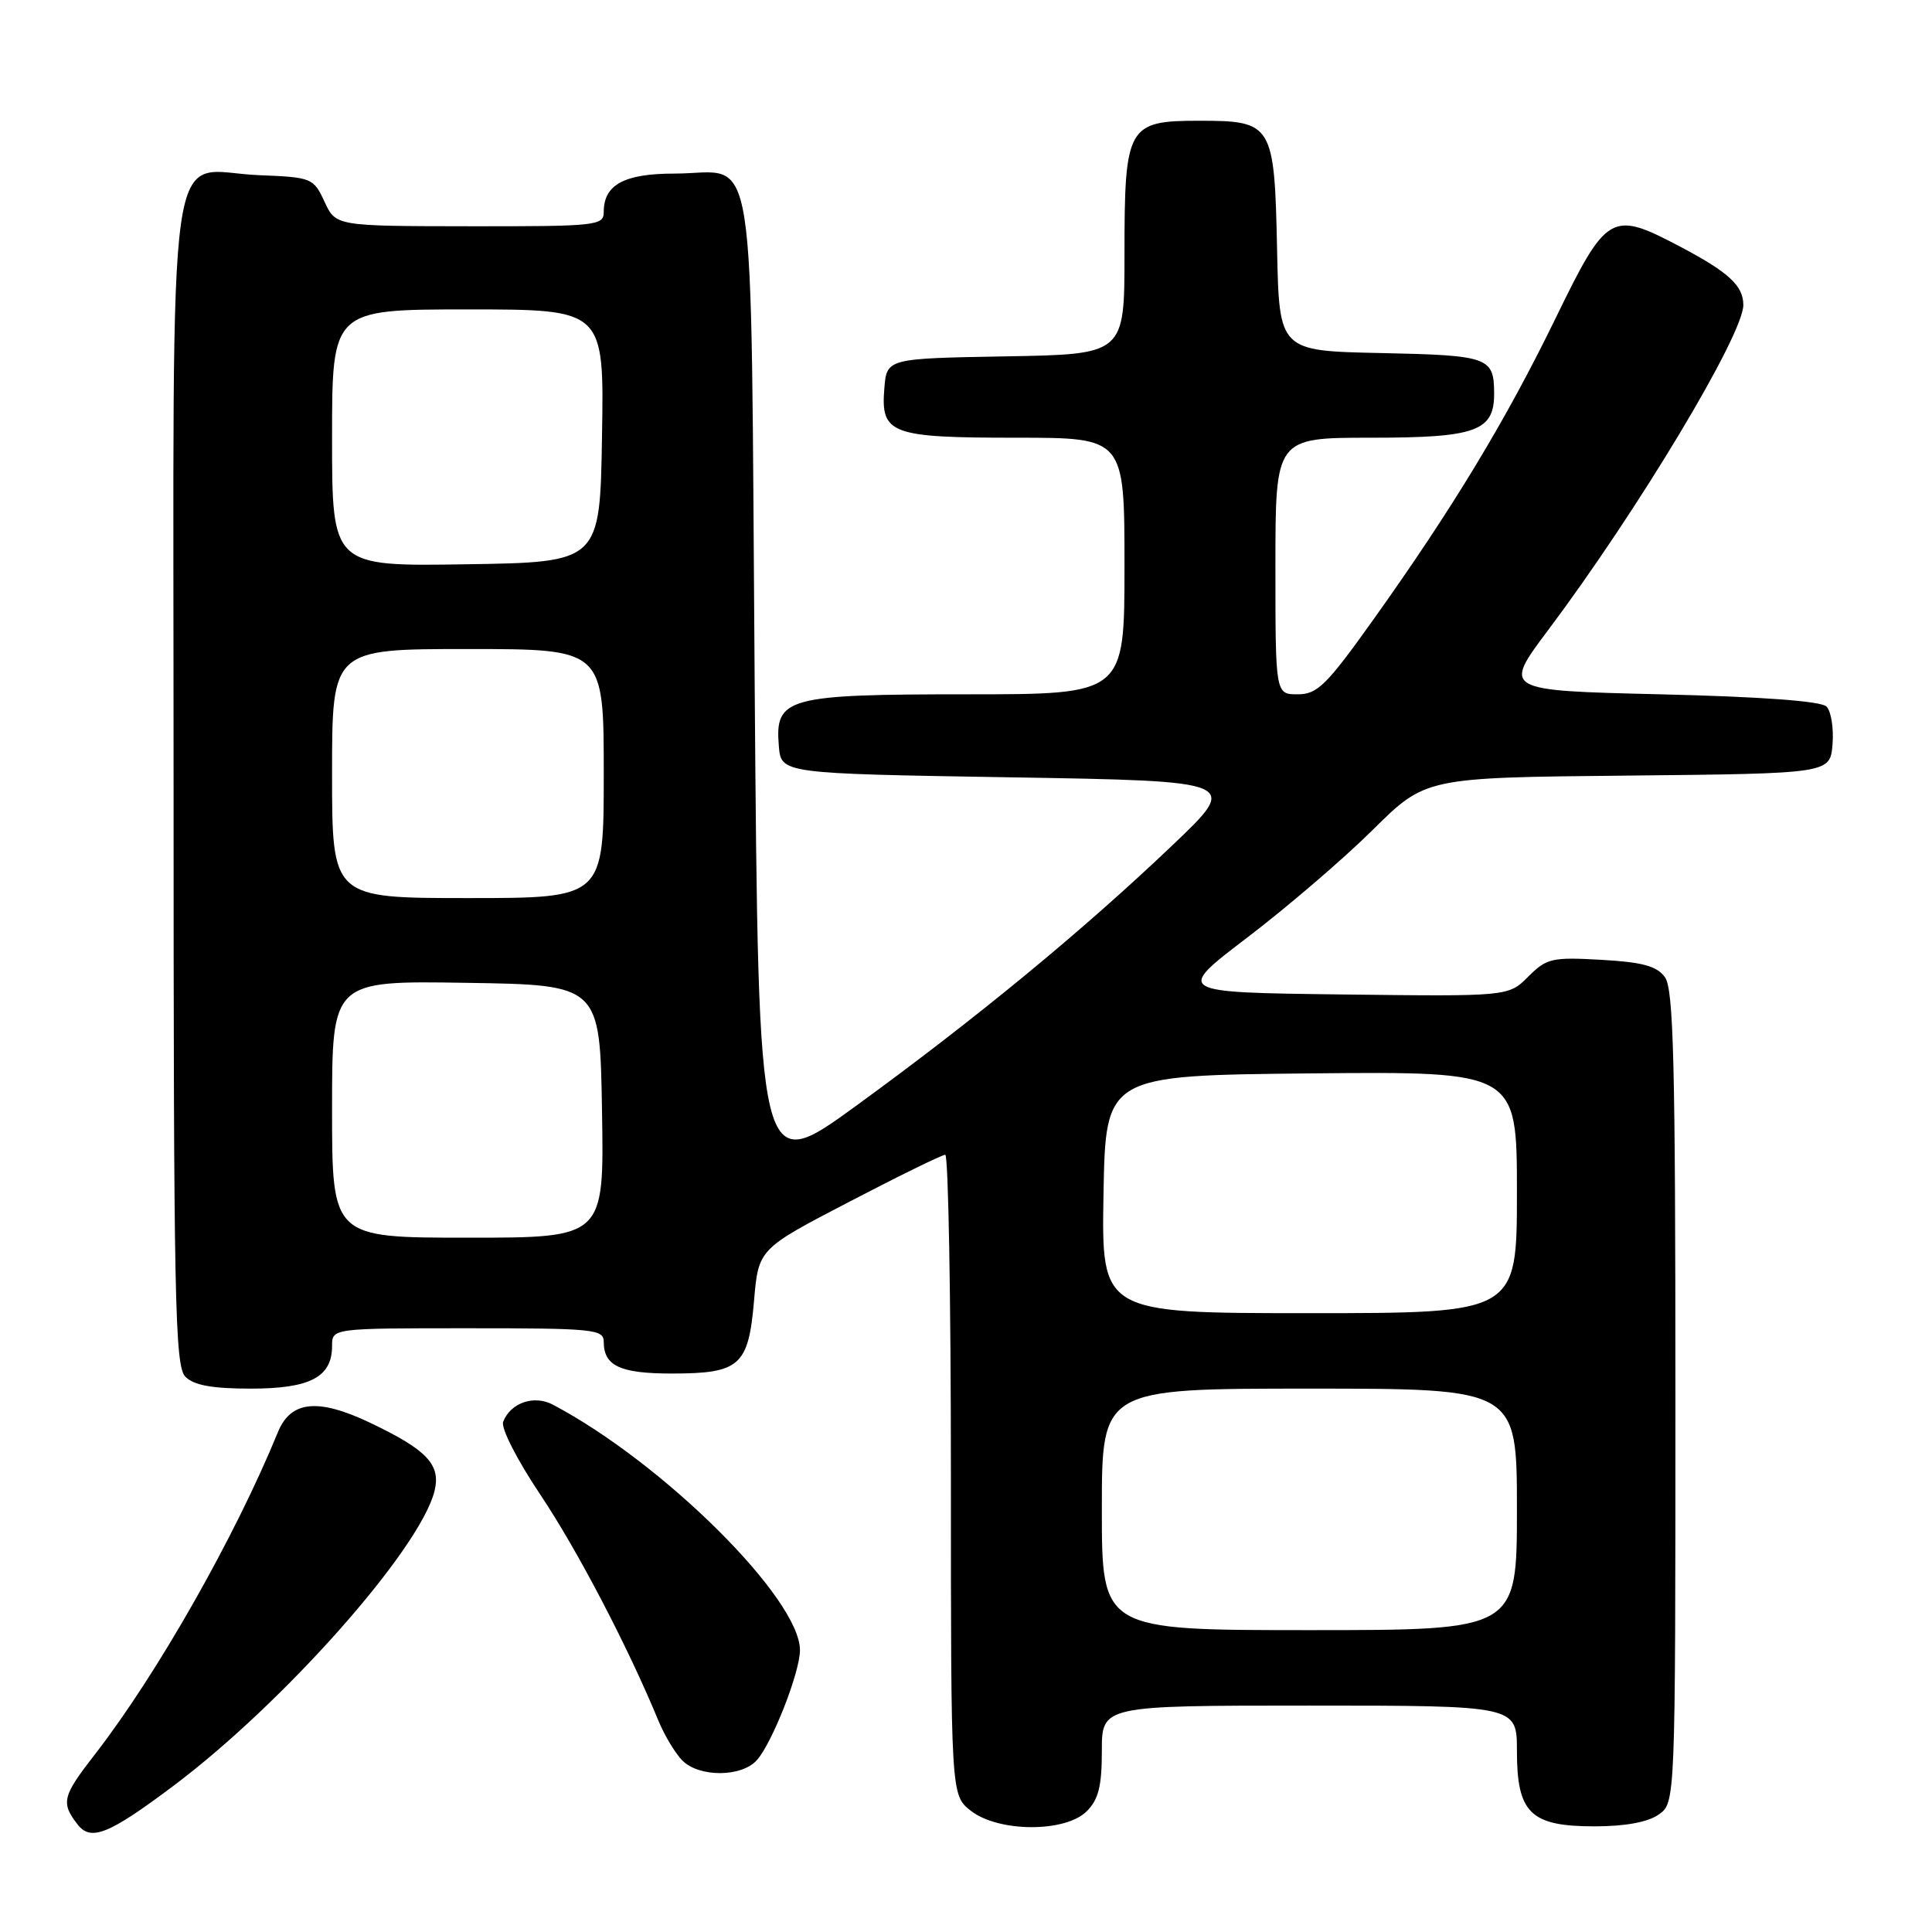 <?xml version="1.0" encoding="UTF-8" standalone="no"?>
<!DOCTYPE svg PUBLIC "-//W3C//DTD SVG 1.1//EN" "http://www.w3.org/Graphics/SVG/1.1/DTD/svg11.dtd" >
<svg xmlns="http://www.w3.org/2000/svg" xmlns:xlink="http://www.w3.org/1999/xlink" version="1.1" viewBox="0 0 256 256">
 <g >
 <path fill="currentColor"
d=" M 23.00 236.62 C 37.63 225.63 55.63 205.31 57.57 197.59 C 58.44 194.09 56.62 192.14 49.12 188.56 C 42.15 185.23 38.53 185.58 36.82 189.78 C 31.11 203.72 20.79 221.88 12.57 232.47 C 8.26 238.01 8.05 238.87 10.28 241.75 C 12.04 244.02 14.41 243.07 23.00 236.62 Z  M 144.00 240.00 C 145.56 238.44 146.00 236.67 146.00 232.00 C 146.00 226.00 146.00 226.00 173.50 226.00 C 201.00 226.00 201.00 226.00 201.00 232.00 C 201.00 240.25 202.80 242.00 211.28 242.00 C 215.34 242.00 218.34 241.45 219.78 240.44 C 222.00 238.89 222.00 238.89 222.00 185.13 C 222.00 140.81 221.76 131.05 220.61 129.48 C 219.53 128.00 217.64 127.49 212.17 127.18 C 205.64 126.81 204.94 126.97 202.50 129.41 C 199.87 132.04 199.87 132.04 177.79 131.77 C 155.72 131.50 155.72 131.50 165.31 124.20 C 170.58 120.18 178.05 113.78 181.90 109.96 C 188.90 103.03 188.90 103.03 215.70 102.77 C 242.50 102.50 242.50 102.50 242.82 98.62 C 242.99 96.48 242.63 94.23 242.02 93.62 C 241.30 92.90 233.44 92.32 220.02 92.00 C 199.13 91.50 199.13 91.50 205.13 83.50 C 217.04 67.62 231.00 44.38 231.00 40.41 C 231.00 37.85 229.04 36.05 222.51 32.62 C 213.49 27.88 212.91 28.22 206.08 42.26 C 199.49 55.79 192.43 67.45 181.87 82.25 C 175.76 90.81 174.55 92.00 171.95 92.00 C 169.00 92.00 169.00 92.00 169.00 75.00 C 169.00 58.00 169.00 58.00 181.67 58.00 C 195.62 58.00 198.01 57.13 197.98 52.10 C 197.96 47.33 197.24 47.08 182.96 46.78 C 169.50 46.50 169.50 46.50 169.22 33.05 C 168.87 16.41 168.63 16.00 158.90 16.00 C 149.38 16.00 149.00 16.69 149.00 33.70 C 149.00 46.95 149.00 46.95 133.25 47.22 C 117.50 47.50 117.50 47.50 117.18 51.46 C 116.68 57.51 118.00 58.00 134.69 58.00 C 149.00 58.00 149.00 58.00 149.00 75.00 C 149.00 92.00 149.00 92.00 128.22 92.00 C 104.23 92.00 102.66 92.43 103.20 98.85 C 103.50 102.50 103.50 102.50 133.89 103.00 C 164.29 103.50 164.29 103.50 155.28 112.07 C 143.39 123.39 129.36 134.94 113.46 146.51 C 100.50 155.94 100.50 155.94 100.00 90.89 C 99.43 16.19 100.49 23.00 89.38 23.00 C 82.72 23.00 80.00 24.47 80.00 28.07 C 80.00 29.90 79.12 30.00 62.25 29.98 C 44.50 29.96 44.50 29.96 43.00 26.73 C 41.54 23.58 41.33 23.49 34.29 23.21 C 21.82 22.70 23.00 14.24 23.00 103.93 C 23.00 172.53 23.17 181.03 24.57 182.43 C 25.70 183.56 28.12 184.00 33.24 184.00 C 41.10 184.00 44.00 182.47 44.00 178.35 C 44.00 176.00 44.00 176.00 62.00 176.00 C 78.67 176.00 80.00 176.13 80.00 177.80 C 80.00 180.99 82.18 182.00 89.01 182.00 C 98.02 182.00 99.17 180.98 99.91 172.40 C 100.50 165.50 100.50 165.50 112.50 159.26 C 119.10 155.82 124.84 153.01 125.25 153.01 C 125.66 153.00 126.00 172.09 126.00 195.43 C 126.00 237.85 126.00 237.85 128.63 239.93 C 132.29 242.80 141.16 242.84 144.00 240.00 Z  M 100.27 233.25 C 102.31 230.99 106.00 221.58 106.00 218.66 C 106.00 211.84 87.88 193.84 73.25 186.12 C 70.75 184.80 67.64 185.88 66.67 188.40 C 66.36 189.23 68.52 193.46 71.61 198.07 C 76.52 205.41 83.22 218.24 87.26 228.04 C 88.07 229.99 89.49 232.35 90.43 233.29 C 92.66 235.52 98.24 235.49 100.27 233.25 Z  M 146.00 200.00 C 146.00 184.00 146.00 184.00 173.50 184.00 C 201.00 184.00 201.00 184.00 201.00 200.00 C 201.00 216.00 201.00 216.00 173.50 216.00 C 146.00 216.00 146.00 216.00 146.00 200.00 Z  M 146.22 158.25 C 146.50 142.50 146.50 142.50 173.75 142.23 C 201.00 141.97 201.00 141.97 201.00 157.98 C 201.00 174.00 201.00 174.00 173.47 174.00 C 145.95 174.00 145.95 174.00 146.22 158.25 Z  M 44.00 146.98 C 44.00 129.95 44.00 129.95 61.75 130.23 C 79.50 130.50 79.50 130.50 79.77 147.25 C 80.05 164.00 80.05 164.00 62.02 164.00 C 44.00 164.00 44.00 164.00 44.00 146.98 Z  M 44.00 102.50 C 44.00 86.00 44.00 86.00 62.00 86.00 C 80.00 86.00 80.00 86.00 80.00 102.50 C 80.00 119.00 80.00 119.00 62.00 119.00 C 44.00 119.00 44.00 119.00 44.00 102.50 Z  M 44.00 58.02 C 44.00 41.00 44.00 41.00 62.02 41.00 C 80.05 41.00 80.05 41.00 79.77 57.75 C 79.50 74.50 79.50 74.50 61.75 74.77 C 44.00 75.05 44.00 75.05 44.00 58.02 Z "/>
</g>
</svg>